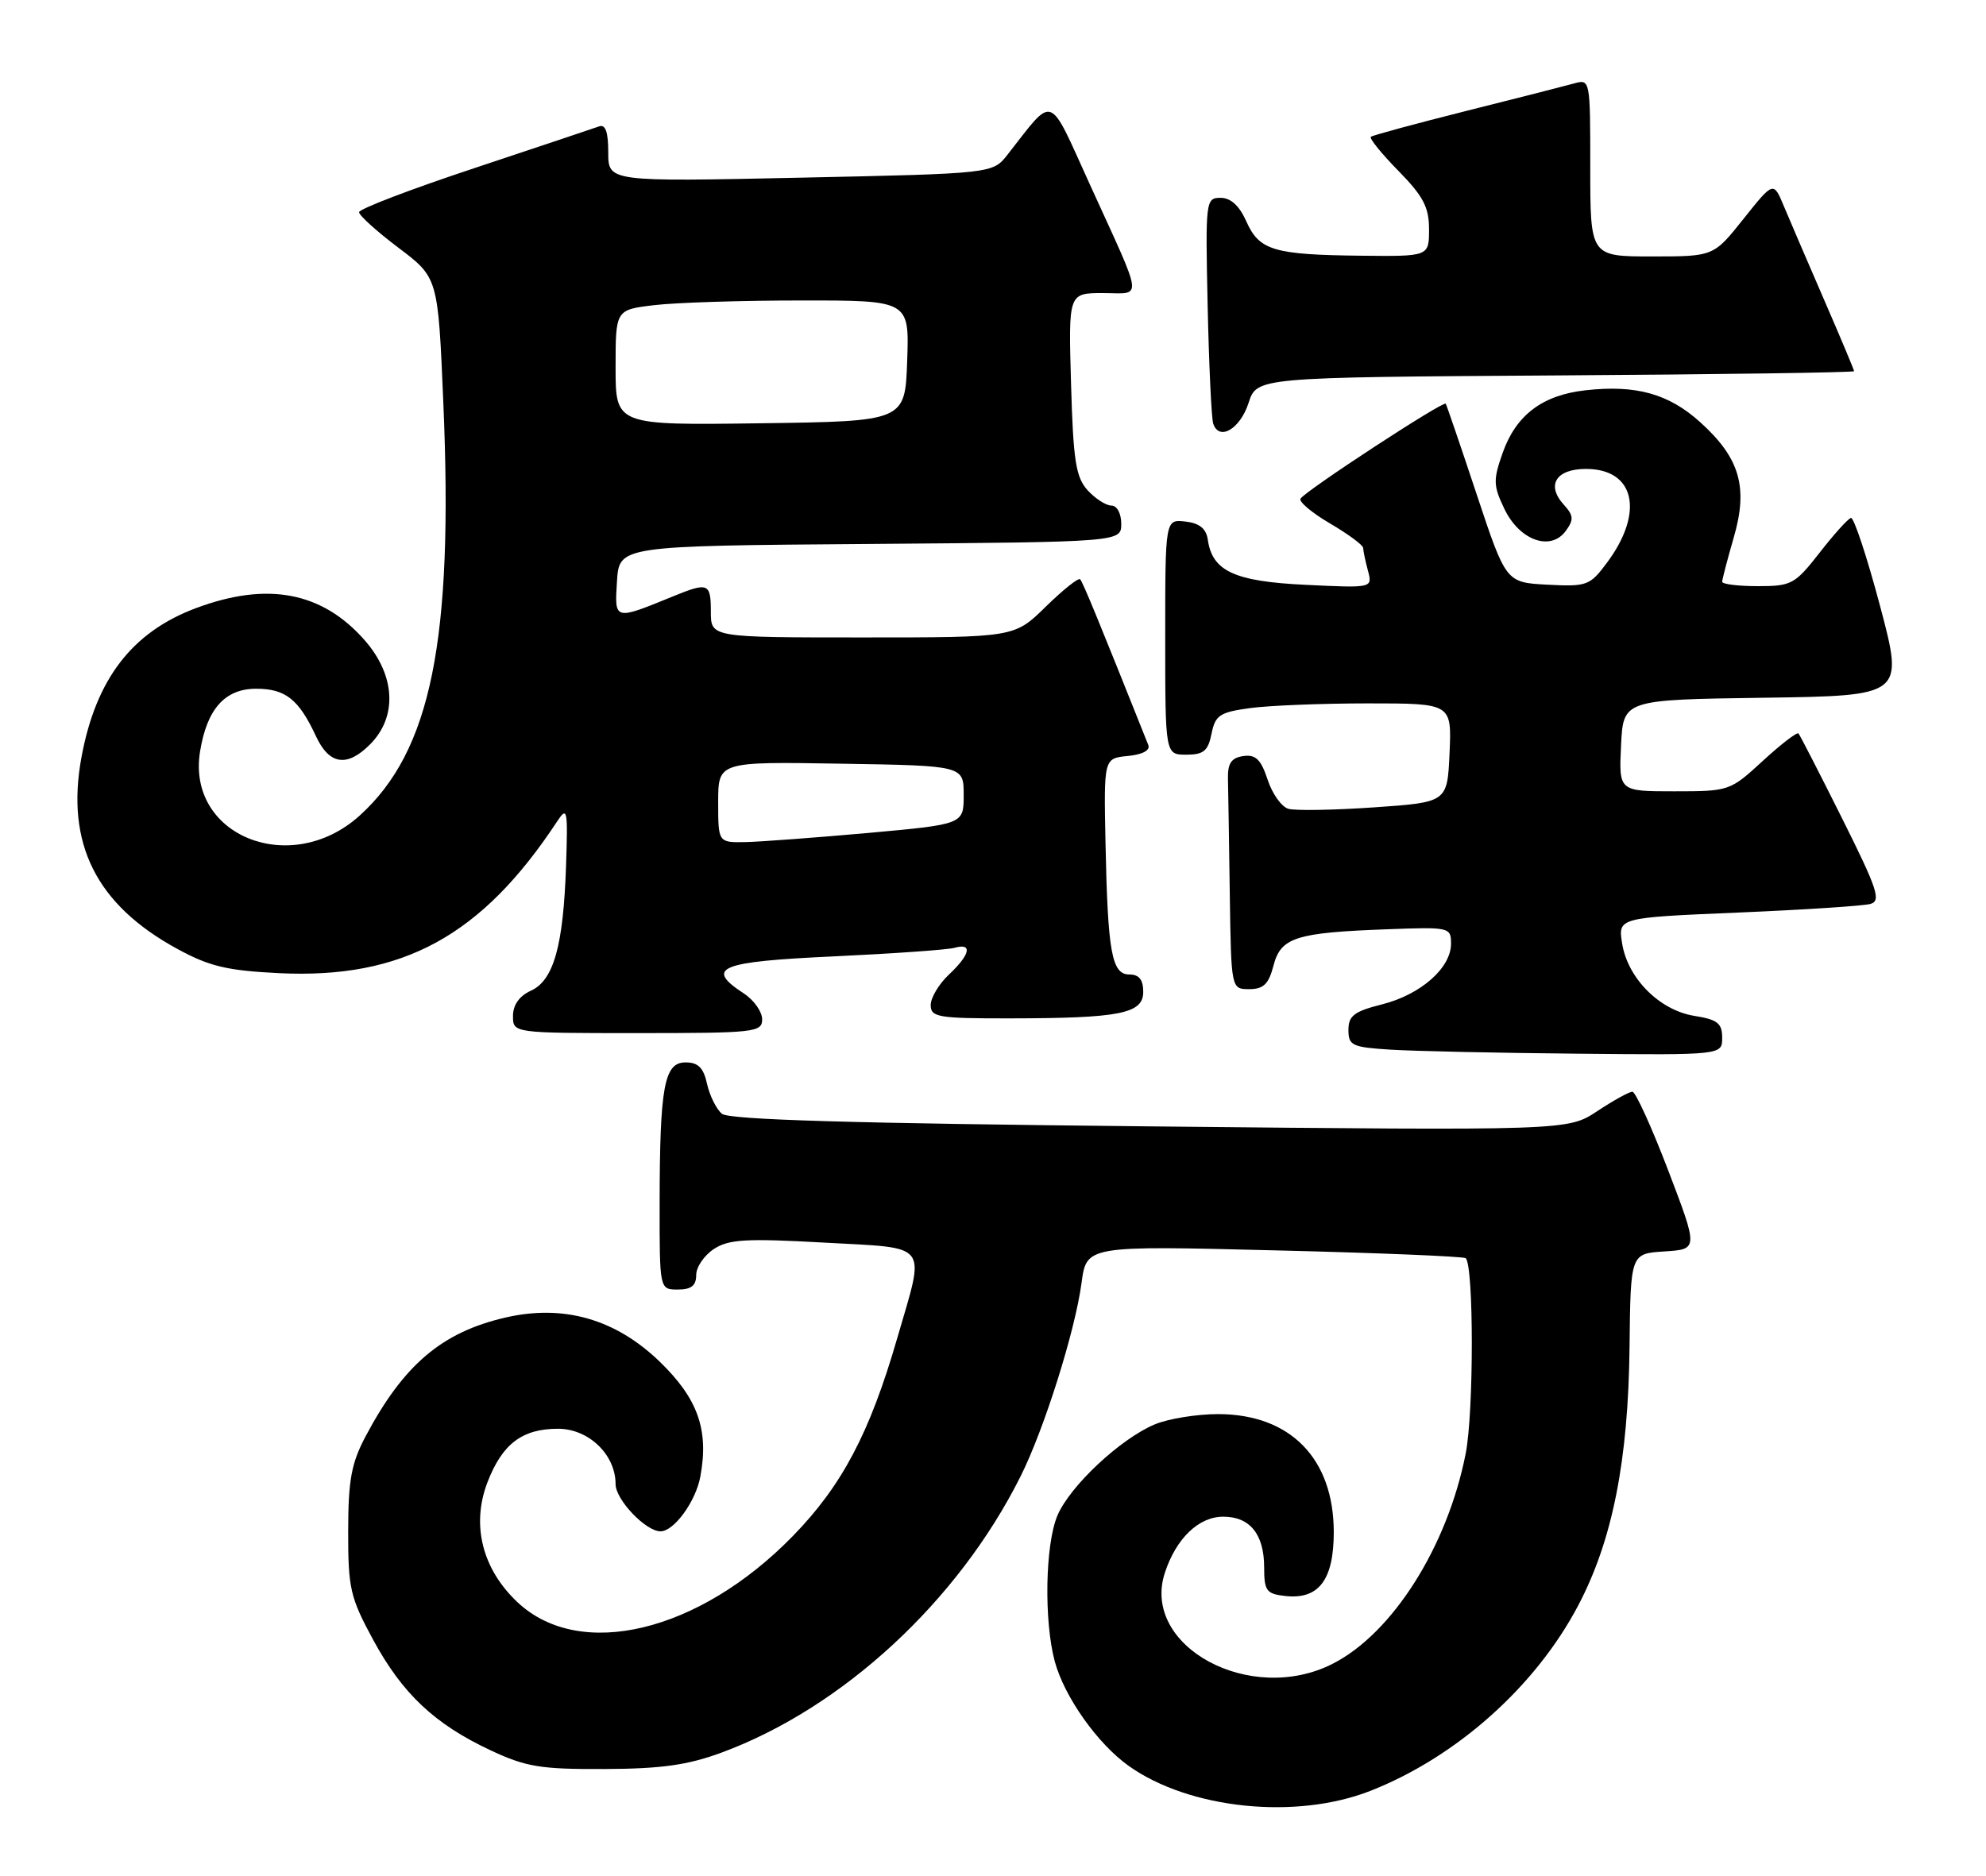 <?xml version="1.0" encoding="UTF-8" standalone="no"?>
<!DOCTYPE svg PUBLIC "-//W3C//DTD SVG 1.1//EN" "http://www.w3.org/Graphics/SVG/1.1/DTD/svg11.dtd" >
<svg xmlns="http://www.w3.org/2000/svg" xmlns:xlink="http://www.w3.org/1999/xlink" version="1.1" viewBox="0 0 271 256">
 <g >
 <path fill="currentColor"
d=" M 187.00 244.42 C 198.76 239.80 209.59 230.13 215.39 219.05 C 220.04 210.19 222.19 199.31 222.36 183.80 C 222.50 171.09 222.50 171.09 227.12 170.80 C 231.74 170.50 231.74 170.50 227.64 159.75 C 225.38 153.84 223.18 149.00 222.75 149.00 C 222.31 149.00 220.15 150.20 217.94 151.66 C 213.93 154.31 213.93 154.31 156.91 153.73 C 116.28 153.32 99.49 152.83 98.51 152.01 C 97.75 151.38 96.84 149.54 96.48 147.93 C 96.00 145.73 95.27 145.00 93.55 145.00 C 90.63 145.00 90.03 148.26 90.01 164.25 C 90.00 176.00 90.00 176.00 92.50 176.00 C 94.32 176.00 95.00 175.47 95.00 174.02 C 95.00 172.94 96.08 171.34 97.41 170.47 C 99.43 169.14 101.80 169.00 112.41 169.59 C 127.06 170.41 126.27 169.39 122.43 182.64 C 118.68 195.60 114.89 202.77 108.18 209.65 C 95.36 222.80 79.12 226.69 70.61 218.67 C 65.80 214.14 64.30 208.13 66.50 202.35 C 68.52 197.07 71.24 195.00 76.15 195.00 C 80.33 195.00 84.00 198.53 84.00 202.56 C 84.00 204.68 88.11 209.00 90.13 209.00 C 91.97 209.00 94.92 204.95 95.56 201.56 C 96.75 195.17 95.25 190.91 90.02 185.84 C 83.99 180.02 76.90 177.99 68.98 179.82 C 60.30 181.82 55.08 186.25 49.89 196.03 C 47.94 199.71 47.52 202.00 47.51 209.00 C 47.50 216.79 47.79 218.03 50.91 223.79 C 54.91 231.17 59.32 235.32 66.95 238.89 C 71.80 241.16 73.77 241.48 82.50 241.44 C 90.23 241.41 93.85 240.90 98.43 239.21 C 114.96 233.11 130.73 218.55 139.26 201.50 C 142.48 195.08 146.71 181.64 147.58 175.11 C 148.26 170.01 148.26 170.01 173.88 170.65 C 187.97 170.99 199.72 171.48 200.00 171.72 C 201.11 172.71 201.12 192.73 200.00 198.39 C 197.51 211.08 190.02 222.91 181.86 227.07 C 170.61 232.81 155.64 224.68 158.96 214.63 C 160.50 209.95 163.58 207.00 166.92 207.00 C 170.56 207.00 172.50 209.40 172.50 213.92 C 172.50 217.11 172.81 217.54 175.34 217.82 C 179.94 218.35 182.00 215.65 182.00 209.10 C 181.99 199.05 176.06 193.01 166.22 193.00 C 163.31 193.00 159.42 193.63 157.58 194.40 C 152.89 196.36 145.96 202.85 144.28 206.87 C 142.62 210.84 142.44 221.20 143.93 226.76 C 145.24 231.59 149.75 237.97 154.01 241.01 C 162.30 246.91 176.83 248.41 187.00 244.42 Z  M 235.00 141.63 C 235.00 139.66 234.36 139.15 231.21 138.65 C 226.46 137.89 222.12 133.54 221.35 128.78 C 220.78 125.24 220.78 125.24 237.14 124.55 C 246.14 124.17 254.28 123.64 255.23 123.37 C 256.72 122.95 256.19 121.36 251.36 111.69 C 248.29 105.54 245.61 100.32 245.41 100.10 C 245.21 99.89 243.02 101.57 240.54 103.85 C 236.09 107.95 235.96 108.00 228.47 108.00 C 220.90 108.00 220.90 108.00 221.20 101.75 C 221.50 95.50 221.50 95.50 240.65 95.23 C 259.79 94.96 259.79 94.96 256.55 82.73 C 254.76 76.00 252.97 70.58 252.57 70.69 C 252.17 70.79 250.24 72.93 248.29 75.44 C 244.93 79.74 244.46 80.00 239.87 80.00 C 237.19 80.00 235.00 79.73 235.00 79.40 C 235.00 79.08 235.71 76.37 236.57 73.39 C 238.58 66.51 237.42 62.51 232.00 57.62 C 227.70 53.73 223.22 52.49 216.32 53.27 C 210.46 53.93 206.87 56.65 205.05 61.80 C 203.74 65.50 203.76 66.28 205.27 69.43 C 207.32 73.75 211.58 75.29 213.65 72.47 C 214.78 70.92 214.74 70.37 213.37 68.86 C 210.96 66.20 212.34 64.00 216.41 64.00 C 223.09 64.00 224.41 69.91 219.28 76.80 C 216.95 79.93 216.55 80.08 211.16 79.80 C 205.50 79.50 205.50 79.50 201.51 67.50 C 199.32 60.90 197.41 55.32 197.28 55.10 C 197.00 54.64 178.14 66.97 177.46 68.06 C 177.21 68.47 179.02 70.00 181.50 71.45 C 183.97 72.90 186.01 74.40 186.01 74.79 C 186.02 75.18 186.31 76.57 186.66 77.88 C 187.30 80.26 187.30 80.26 178.19 79.82 C 168.45 79.36 165.42 77.96 164.81 73.65 C 164.59 72.14 163.67 71.40 161.75 71.18 C 159.00 70.87 159.00 70.87 159.00 86.93 C 159.00 103.00 159.00 103.00 161.88 103.00 C 164.24 103.00 164.85 102.49 165.32 100.14 C 165.83 97.61 166.43 97.21 170.59 96.64 C 173.17 96.29 180.41 96.00 186.69 96.00 C 198.09 96.00 198.09 96.00 197.80 102.75 C 197.50 109.50 197.50 109.50 187.50 110.19 C 182.00 110.57 176.74 110.66 175.81 110.39 C 174.88 110.13 173.60 108.33 172.97 106.40 C 172.06 103.64 171.34 102.95 169.65 103.19 C 168.03 103.43 167.52 104.17 167.56 106.25 C 167.60 107.76 167.71 114.85 167.81 122.00 C 168.00 135.00 168.00 135.00 170.47 135.00 C 172.41 135.00 173.12 134.31 173.77 131.80 C 174.77 127.94 176.79 127.29 189.25 126.83 C 197.80 126.51 198.00 126.55 198.00 128.80 C 198.00 132.11 193.86 135.75 188.58 137.08 C 184.78 138.04 184.00 138.63 184.00 140.57 C 184.00 142.70 184.50 142.93 189.75 143.26 C 192.91 143.46 204.39 143.71 215.25 143.81 C 235.00 144.00 235.00 144.00 235.00 141.63 Z  M 104.00 139.12 C 104.00 138.08 102.88 136.49 101.50 135.59 C 96.12 132.07 98.11 131.25 113.75 130.53 C 121.86 130.15 129.29 129.63 130.25 129.36 C 132.74 128.66 132.41 130.26 129.50 133.00 C 128.12 134.29 127.00 136.17 127.00 137.17 C 127.00 138.83 128.00 139.00 137.75 138.99 C 152.84 138.97 156.00 138.35 156.00 135.37 C 156.00 133.71 155.43 133.00 154.11 133.00 C 151.70 133.00 151.16 130.00 150.85 115.00 C 150.62 103.50 150.62 103.50 153.89 103.18 C 155.91 102.98 156.98 102.41 156.69 101.68 C 149.99 84.88 147.75 79.42 147.39 79.06 C 147.15 78.82 145.04 80.51 142.69 82.81 C 138.42 87.00 138.42 87.00 117.71 87.00 C 97.00 87.00 97.00 87.00 97.00 83.50 C 97.00 79.58 96.64 79.43 91.87 81.38 C 83.78 84.69 83.85 84.71 84.19 79.34 C 84.50 74.50 84.50 74.50 118.75 74.24 C 153.00 73.97 153.00 73.97 153.00 71.49 C 153.00 70.07 152.42 69.00 151.65 69.00 C 150.92 69.00 149.45 68.05 148.40 66.90 C 146.80 65.12 146.45 62.87 146.15 52.40 C 145.79 40.00 145.79 40.00 150.50 40.00 C 155.98 40.00 156.16 41.52 148.71 25.16 C 142.96 12.53 143.94 12.88 137.48 21.11 C 135.46 23.69 135.46 23.69 109.23 24.25 C 83.00 24.81 83.00 24.81 83.00 20.80 C 83.00 18.01 82.62 16.93 81.75 17.25 C 81.06 17.50 73.41 20.06 64.75 22.94 C 56.09 25.81 49.00 28.52 49.00 28.96 C 49.00 29.40 51.42 31.59 54.38 33.82 C 59.77 37.89 59.77 37.89 60.49 54.86 C 61.89 87.37 58.83 102.50 49.07 111.32 C 39.68 119.80 25.43 114.07 27.30 102.56 C 28.24 96.75 30.70 94.00 34.96 94.00 C 38.96 94.00 40.78 95.45 43.12 100.49 C 44.93 104.38 47.35 104.75 50.48 101.61 C 54.26 97.84 53.97 92.18 49.77 87.39 C 43.96 80.77 36.49 79.35 26.74 83.00 C 18.02 86.26 13.09 92.68 11.12 103.33 C 8.94 115.11 13.11 123.47 24.20 129.51 C 28.58 131.90 30.99 132.47 38.10 132.82 C 54.94 133.63 65.73 127.74 76.01 112.13 C 77.41 110.00 77.50 110.44 77.24 118.17 C 76.87 129.10 75.55 133.79 72.45 135.21 C 70.87 135.93 70.00 137.15 70.00 138.66 C 70.00 141.00 70.00 141.00 87.00 141.00 C 102.99 141.00 104.00 140.89 104.00 139.12 Z  M 170.37 55.00 C 171.50 51.50 171.50 51.50 212.25 51.24 C 234.66 51.10 253.00 50.84 253.00 50.66 C 253.00 50.49 251.16 46.10 248.91 40.92 C 246.66 35.74 244.19 29.98 243.41 28.12 C 242.00 24.74 242.00 24.74 237.91 29.87 C 233.83 35.00 233.83 35.00 225.41 35.00 C 217.00 35.00 217.00 35.00 217.00 22.88 C 217.00 10.80 216.99 10.77 214.75 11.40 C 213.51 11.74 206.88 13.44 200.00 15.16 C 193.12 16.89 187.30 18.47 187.06 18.67 C 186.82 18.88 188.51 20.96 190.81 23.31 C 194.21 26.77 195.00 28.28 195.00 31.29 C 195.00 35.00 195.00 35.00 185.75 34.90 C 173.80 34.77 171.83 34.18 170.07 30.22 C 169.12 28.08 167.94 27.00 166.56 27.00 C 164.52 27.00 164.48 27.37 164.79 41.75 C 164.97 49.86 165.31 57.10 165.55 57.82 C 166.36 60.24 169.22 58.55 170.37 55.00 Z  M 98.00 109.48 C 98.00 103.95 98.00 103.95 114.75 104.23 C 131.50 104.50 131.50 104.50 131.50 108.50 C 131.50 112.50 131.50 112.50 118.50 113.68 C 111.35 114.32 103.81 114.88 101.75 114.93 C 98.00 115.00 98.00 115.00 98.00 109.48 Z  M 84.00 50.16 C 84.00 42.28 84.00 42.28 89.25 41.65 C 92.14 41.30 101.16 41.01 109.29 41.01 C 124.08 41.00 124.08 41.00 123.79 49.25 C 123.50 57.50 123.50 57.50 103.75 57.77 C 84.00 58.04 84.00 58.04 84.00 50.16 Z "/>
</g>
</svg>